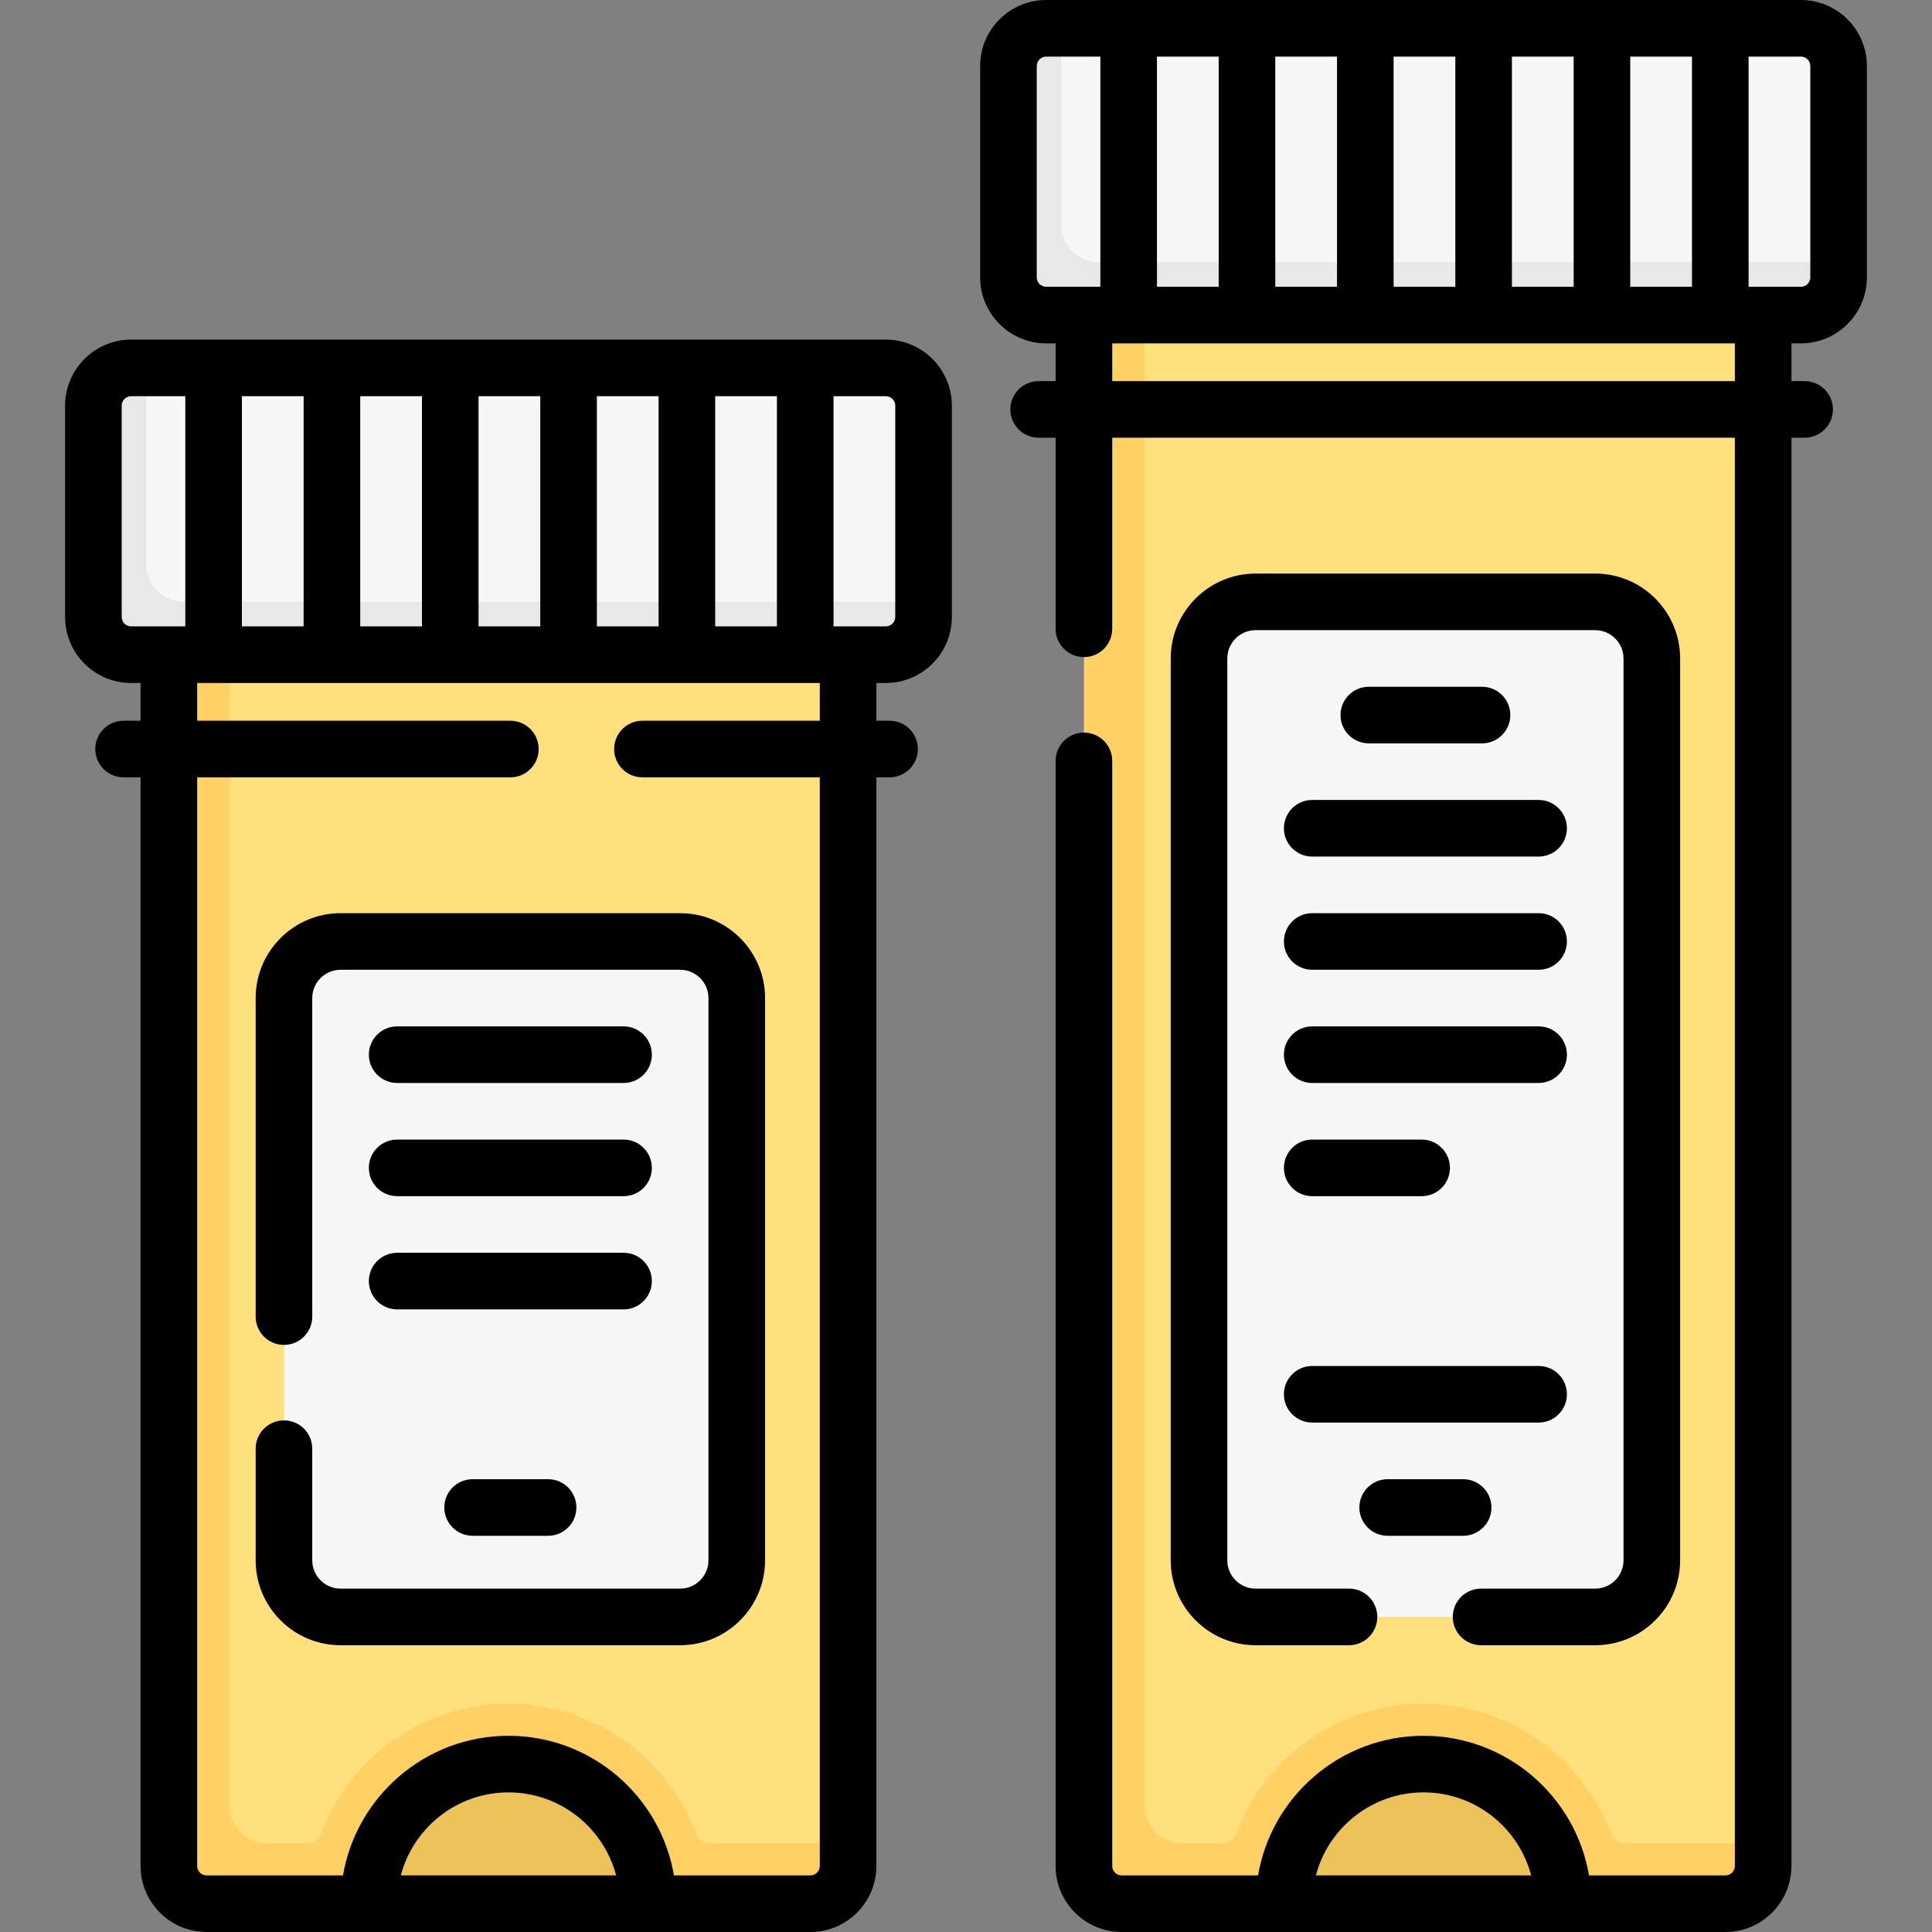 <svg id="Capa_1" enable-background="new 0 0 512 512" height="512" viewBox="0 0 512 512" width="512" xmlns="http://www.w3.org/2000/svg"><rect x="0" y="0" width="512" height="512" fill="#808080" stroke="none"/><g><g><path d="m171.75 504.5h-74c-15.888-15.888 16.57-42.968 37-42.968s51.774 28.194 37 42.968z" fill="#edc258"/><path d="m49.11 173.5-1.156 319.206c0 5.52 4.48 10 10 10l36.881-1.596c0-20.43 19.485-36.495 39.915-36.495s39.846 17.387 39.846 37.816l37.596-.22c5.52 0 10-4.48 10-10l2.557-3.711v-315l-97.93-9.436z" fill="#ffe07d"/><path d="m224.75 488.5v6c0 5.523-4.477 10-10 10h-43c0-20.43-16.57-37-37-37s-37 16.57-37 37h-43c-5.523 0-10-4.477-10-10v-321l8.58-7 7.42 7v305c0 5.523 4.477 10 10 10h10.632c1.665 0 3.15-1.034 3.735-2.592 7.546-20.082 26.947-34.408 49.632-34.408s42.086 14.326 49.632 34.408c.586 1.558 2.071 2.592 3.735 2.592z" fill="#ffd064"/><path d="m195.25 264.5v149c0 8.28-6.72 15-15 15h-90c-8.28 0-15-6.72-15-15v-149c0-8.28 6.72-15 15-15h90c8.28 0 15 6.72 15 15z" fill="#f8f7f7"/><path d="m231.128 171.11-194.608-.844c-5.523 0-10-4.477-10-10v-51.193c0-5.523 4.477-10 10-10l2.23-1.573h10.36l6.947 3.977 8.053-3.977h16.35l7.695 3.977 7.305-3.977h16.36l7.695 3.977 7.305-3.977h16.36l7.695 3.977 7.305-3.977h16.36l7.695 3.977 7.305-3.977h16.35l6.553 3.977 8.447-3.977h13.86c5.523 0 10 4.477 10 10v52l-3.622 1.61c0 5.523-4.477 10-10 10z" fill="#f8f7f7"/><path d="m38.75 149.5v-52h-4c-5.523 0-10 4.477-10 10v56c0 5.523 4.477 10 10 10h14.36l7.5-5.142 7.5 5.142h16.35l8.76-5.142 6.24 5.142h16.36l7.5-5.142 7.5 5.142h16.36l7.5-5.142 7.5 5.142h16.36l7.5-5.142 7.5 5.142h16.35l7.5-5.142 7.5 5.142h13.86c5.523 0 10-4.477 10-10v-4h-196c-5.523 0-10-4.477-10-10z" fill="#e8e8e8"/><path d="m414.25 504.5h-74c-15.888-15.888 16.57-42.968 37-42.968s51.774 28.194 37 42.968z" fill="#edc258"/><path d="m291.61 83.5-1.156 409.206c0 5.52 4.48 10 10 10l36.881-1.596c0-20.43 19.485-36.495 39.915-36.495s39.846 17.387 39.846 37.816l37.596-.22c5.52 0 10-4.48 10-10l2.557-3.711v-405l-97.93-9.436z" fill="#ffe07d"/><path d="m467.25 488.5v6c0 5.523-4.477 10-10 10h-43c0-20.43-16.57-37-37-37s-37 16.57-37 37h-43c-5.523 0-10-4.477-10-10v-411l8.58-7 7.42 7v395c0 5.523 4.477 10 10 10h10.632c1.665 0 3.15-1.034 3.735-2.592 7.546-20.082 26.947-34.408 49.632-34.408s42.086 14.326 49.632 34.408c.586 1.558 2.071 2.592 3.735 2.592z" fill="#ffd064"/><path d="m437.75 174.5v239c0 8.28-6.72 15-15 15h-90c-8.28 0-15-6.72-15-15v-239c0-8.28 6.72-15 15-15h90c8.28 0 15 6.72 15 15z" fill="#f8f7f7"/><path d="m473.628 81.11-194.608-.844c-5.523 0-10-4.477-10-10v-51.193c0-5.523 4.477-10 10-10l2.23-1.573h10.36l6.947 3.977 8.053-3.977h16.35l7.695 3.977 7.305-3.977h16.36l7.695 3.977 7.305-3.977h16.36l7.695 3.977 7.305-3.977h16.36l7.695 3.977 7.305-3.977h16.35l6.553 3.977 8.447-3.977h13.86c5.523 0 10 4.477 10 10v52l-3.622 1.61c0 5.523-4.477 10-10 10z" fill="#f8f7f7"/><path d="m281.25 59.5v-52h-4c-5.523 0-10 4.477-10 10v56c0 5.523 4.477 10 10 10h14.36l7.5-5.142 7.5 5.142h16.35l8.76-5.142 6.24 5.142h16.36l7.5-5.142 7.5 5.142h16.36l7.5-5.142 7.5 5.142h16.36l7.5-5.142 7.5 5.142h16.35l7.5-5.142 7.5 5.142h13.86c5.523 0 10-4.477 10-10v-4h-196c-5.523 0-10-4.477-10-10z" fill="#e8e8e8"/></g><g><path d="m477.25 0h-200c-9.649 0-17.5 7.851-17.5 17.5v56c0 9.649 7.851 17.5 17.5 17.5h2.5v10h-4.5c-4.142 0-7.5 3.358-7.5 7.5s3.358 7.5 7.5 7.5h4.5v50.638c0 4.142 3.358 7.5 7.5 7.5s7.5-3.358 7.5-7.5v-50.638h165v378.5c0 1.378-1.122 2.5-2.5 2.5h-36.145c-3.577-20.977-21.874-37-43.855-37s-40.278 16.023-43.855 37h-36.145c-1.378 0-2.5-1.122-2.5-2.5v-292.862c0-4.142-3.358-7.5-7.5-7.5s-7.5 3.358-7.5 7.5v292.862c0 9.649 7.851 17.5 17.5 17.5h160c9.649 0 17.5-7.851 17.5-17.5v-378.5h3.5c4.142 0 7.5-3.358 7.5-7.5s-3.358-7.5-7.5-7.5h-3.5v-10h2.5c9.649 0 17.5-7.851 17.5-17.5v-56c0-9.649-7.851-17.5-17.5-17.5zm-100 475c13.675 0 25.204 9.354 28.531 22h-57.062c3.327-12.646 14.856-22 28.531-22zm54.786-399v-61h16.357v61zm-125.429 0v-61h16.357v61zm31.357-61h16.357v61h-16.357zm31.357 0h16.357v61h-16.357zm31.358 0h16.357v61h-16.357zm-125.929 58.5v-56c0-1.378 1.122-2.5 2.5-2.5h14.357v61h-14.357c-1.378 0-2.5-1.122-2.5-2.5zm185 27.5h-165v-10h165zm20-27.5c0 1.378-1.122 2.5-2.5 2.5h-13.857v-61h13.857c1.378 0 2.5 1.122 2.5 2.5z"/><path d="m392.5 436h30.25c12.407 0 22.5-10.093 22.5-22.5v-239c0-12.407-10.093-22.5-22.5-22.5h-90c-12.407 0-22.5 10.093-22.5 22.5v239c0 12.407 10.093 22.5 22.5 22.5h24.75c4.142 0 7.5-3.358 7.5-7.5s-3.358-7.5-7.5-7.5h-24.75c-4.136 0-7.5-3.364-7.5-7.5v-239c0-4.136 3.364-7.5 7.5-7.5h90c4.136 0 7.5 3.364 7.5 7.5v239c0 4.136-3.364 7.5-7.5 7.5h-30.25c-4.142 0-7.5 3.358-7.5 7.5s3.358 7.5 7.5 7.5z"/><path d="m392.75 197c4.142 0 7.5-3.358 7.5-7.5s-3.358-7.5-7.5-7.5h-30c-4.142 0-7.5 3.358-7.5 7.5s3.358 7.5 7.5 7.5z"/><path d="m340.25 219.5c0 4.142 3.358 7.5 7.5 7.5h60c4.142 0 7.5-3.358 7.5-7.5s-3.358-7.5-7.5-7.5h-60c-4.142 0-7.5 3.358-7.5 7.5z"/><path d="m347.75 257h60c4.142 0 7.5-3.358 7.5-7.5s-3.358-7.5-7.5-7.5h-60c-4.142 0-7.5 3.358-7.5 7.5s3.358 7.5 7.5 7.5z"/><path d="m347.75 287h60c4.142 0 7.5-3.358 7.5-7.5s-3.358-7.5-7.5-7.5h-60c-4.142 0-7.5 3.358-7.5 7.5s3.358 7.5 7.5 7.5z"/><path d="m347.75 317h29c4.142 0 7.5-3.358 7.5-7.5s-3.358-7.5-7.5-7.5h-29c-4.142 0-7.5 3.358-7.5 7.5s3.358 7.5 7.5 7.5z"/><path d="m367.75 407h20c4.142 0 7.5-3.358 7.5-7.5s-3.358-7.5-7.5-7.5h-20c-4.142 0-7.5 3.358-7.5 7.5s3.358 7.5 7.5 7.5z"/><path d="m347.75 377h60c4.142 0 7.5-3.358 7.5-7.5s-3.358-7.5-7.5-7.5h-60c-4.142 0-7.5 3.358-7.5 7.5s3.358 7.5 7.5 7.5z"/><path d="m234.75 90h-200c-9.649 0-17.5 7.851-17.5 17.5v56c0 9.649 7.851 17.5 17.5 17.5h2.5v10h-4.5c-4.142 0-7.5 3.358-7.5 7.5s3.358 7.5 7.5 7.5h4.5v288.5c0 9.649 7.851 17.5 17.5 17.5h160c9.649 0 17.5-7.851 17.5-17.5v-288.5h3.5c4.142 0 7.5-3.358 7.5-7.5s-3.358-7.5-7.5-7.5h-3.5v-10h2.5c9.649 0 17.5-7.851 17.5-17.5v-56c0-9.649-7.851-17.5-17.5-17.5zm-45.214 76v-61h16.357v61zm-125.429 0v-61h16.357v61zm31.357-61h16.357v61h-16.357zm31.357 0h16.357v61h-16.357zm31.358 0h16.357v61h-16.357zm-125.929 58.5v-56c0-1.378 1.122-2.5 2.5-2.5h14.357v61h-14.357c-1.378 0-2.5-1.122-2.5-2.5zm73.969 333.5c3.327-12.646 14.855-22 28.531-22s25.204 9.354 28.531 22zm111.031-306h-47c-4.142 0-7.5 3.358-7.5 7.5s3.358 7.5 7.5 7.5h47v288.5c0 1.378-1.122 2.5-2.5 2.5h-36.145c-3.577-20.977-21.874-37-43.855-37s-40.278 16.023-43.855 37h-36.145c-1.378 0-2.5-1.122-2.5-2.5v-288.5h83c4.142 0 7.5-3.358 7.5-7.5s-3.358-7.5-7.5-7.5h-83v-10h165zm20-27.5c0 1.378-1.122 2.5-2.5 2.5h-13.857v-61h13.857c1.378 0 2.5 1.122 2.5 2.5z"/><path d="m67.75 264.5v84.415c0 4.142 3.358 7.5 7.5 7.5s7.5-3.358 7.5-7.5v-84.415c0-4.136 3.364-7.5 7.5-7.5h90c4.136 0 7.5 3.364 7.5 7.5v149c0 4.136-3.364 7.5-7.5 7.5h-90c-4.136 0-7.5-3.364-7.5-7.5v-29.585c0-4.142-3.358-7.5-7.5-7.5s-7.5 3.358-7.5 7.5v29.585c0 12.407 10.093 22.5 22.5 22.5h90c12.407 0 22.5-10.093 22.5-22.5v-149c0-12.407-10.093-22.5-22.5-22.5h-90c-12.407 0-22.5 10.093-22.5 22.5z"/><path d="m105.25 287h60c4.142 0 7.5-3.358 7.5-7.5s-3.358-7.5-7.5-7.5h-60c-4.142 0-7.5 3.358-7.5 7.5s3.358 7.5 7.5 7.5z"/><path d="m105.25 317h60c4.142 0 7.5-3.358 7.5-7.5s-3.358-7.5-7.5-7.5h-60c-4.142 0-7.5 3.358-7.5 7.5s3.358 7.5 7.5 7.5z"/><path d="m105.25 347h60c4.142 0 7.5-3.358 7.5-7.5s-3.358-7.5-7.5-7.5h-60c-4.142 0-7.5 3.358-7.5 7.5s3.358 7.5 7.5 7.5z"/><path d="m125.25 392c-4.142 0-7.5 3.358-7.5 7.5s3.358 7.5 7.5 7.5h20c4.142 0 7.5-3.358 7.5-7.5s-3.358-7.5-7.5-7.5z"/></g></g></svg>